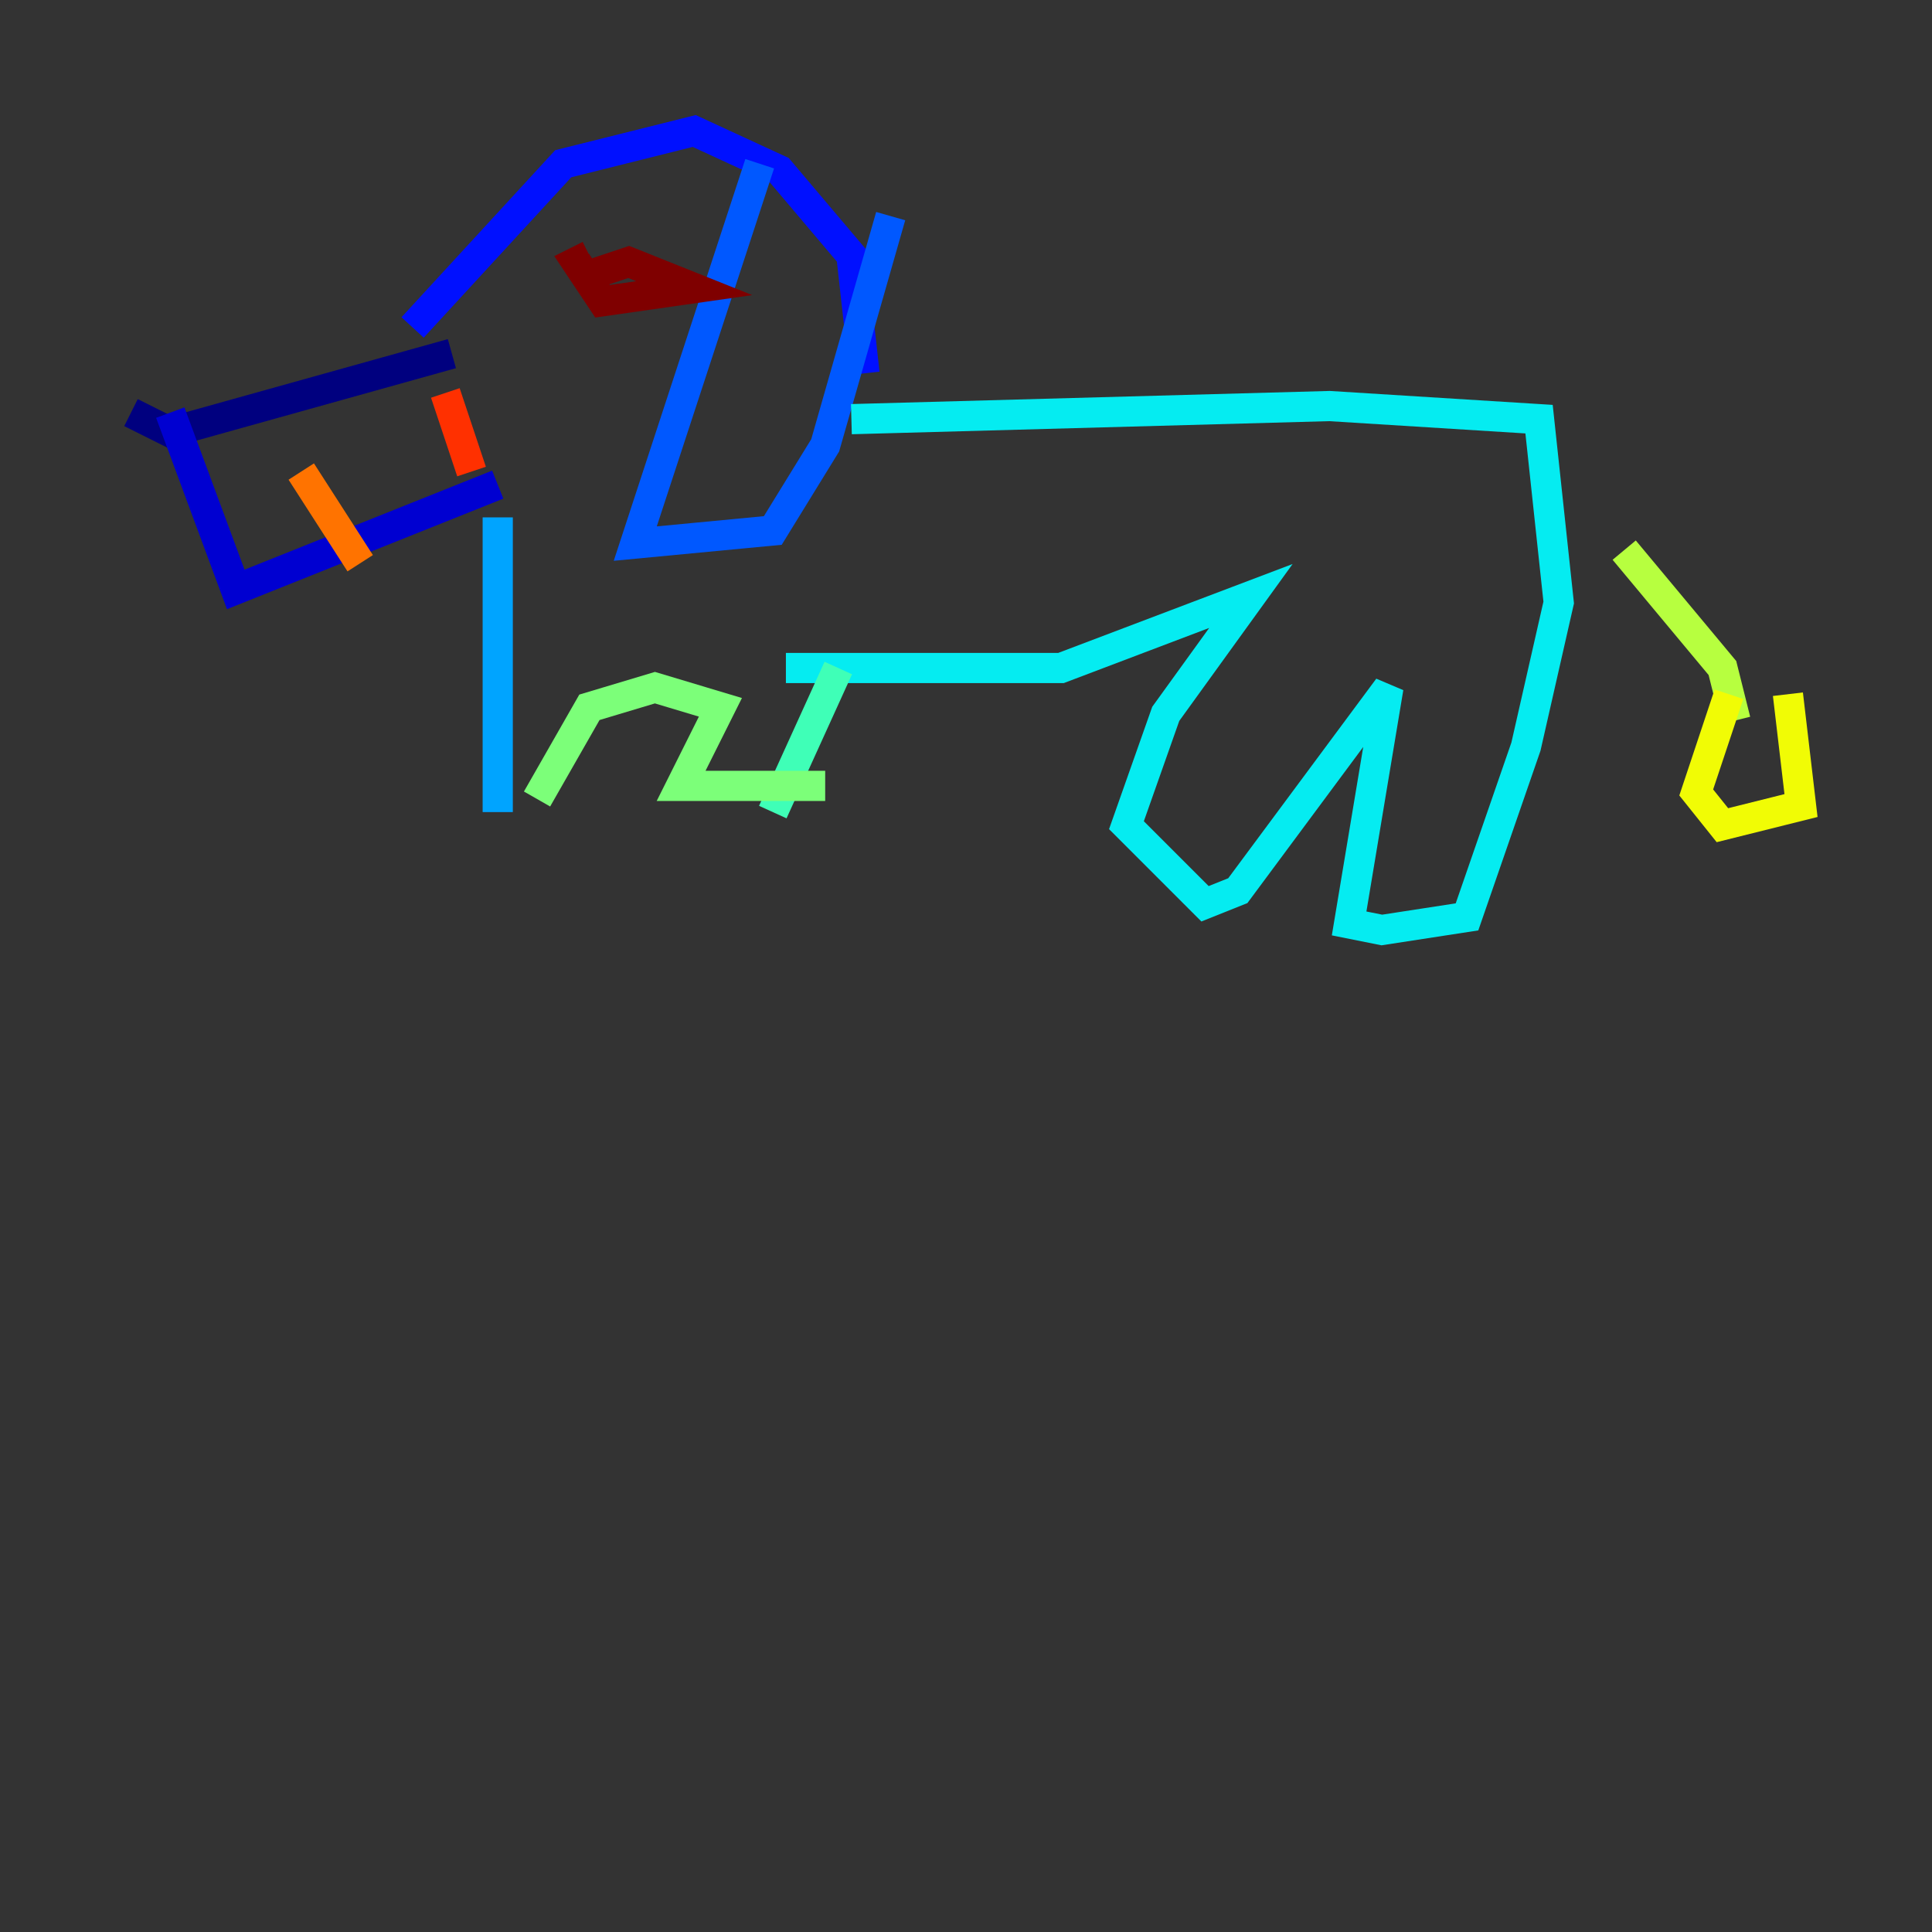 <?xml version="1.0" encoding="utf-8" ?>
<svg baseProfile="tiny" height="128" version="1.2" viewBox="0,0,128,128" width="128" xmlns="http://www.w3.org/2000/svg" xmlns:ev="http://www.w3.org/2001/xml-events" xmlns:xlink="http://www.w3.org/1999/xlink"><rect x="0" y="0" width="128" height="128" fill="#333333" stroke="none"/><defs /><polyline fill="none" points="29.939,23.43 11.281,28.637 8.678,27.336" stroke="#00007f" stroke-width="2" /><polyline fill="none" points="11.281,27.336 15.62,39.051 32.976,32.108" stroke="#0000d1" stroke-width="2" /><polyline fill="none" points="27.336,21.695 37.315,10.848 45.993,8.678 51.634,11.281 56.407,16.922 57.275,24.732" stroke="#0010ff" stroke-width="2" /><polyline fill="none" points="50.332,10.848 42.088,36.014 51.2,35.146 54.671,29.505 59.01,14.319" stroke="#0058ff" stroke-width="2" /><polyline fill="none" points="32.976,34.278 32.976,53.803" stroke="#00a4ff" stroke-width="2" /><polyline fill="none" points="56.407,27.77 88.081,26.902 101.966,27.77 103.268,39.919 101.098,49.464 97.193,60.746 91.552,61.614 89.383,61.18 91.986,45.559 82.007,59.01 79.837,59.878 74.63,54.671 77.234,47.295 82.875,39.485 70.291,44.258 52.068,44.258" stroke="#05ecf1" stroke-width="2" /><polyline fill="none" points="55.539,44.258 51.2,53.803" stroke="#3fffb7" stroke-width="2" /><polyline fill="none" points="54.671,52.068 45.125,52.068 47.729,46.861 43.39,45.559 39.051,46.861 35.58,52.936" stroke="#7cff79" stroke-width="2" /><polyline fill="none" points="107.607,36.447 114.115,44.258 114.983,47.729" stroke="#b7ff3f" stroke-width="2" /><polyline fill="none" points="114.549,45.993 112.38,52.502 114.115,54.671 119.322,53.37 118.454,45.993" stroke="#f1fc05" stroke-width="2" /><polyline fill="none" points="117.153,52.936 117.153,52.936" stroke="#ffb900" stroke-width="2" /><polyline fill="none" points="19.959,31.241 23.864,37.315" stroke="#ff7300" stroke-width="2" /><polyline fill="none" points="29.505,26.034 31.241,31.241" stroke="#ff3000" stroke-width="2" /><polyline fill="none" points="42.522,15.62 42.522,15.62" stroke="#d10000" stroke-width="2" /><polyline fill="none" points="39.051,18.224 41.654,17.356 45.993,19.091 39.919,19.959 38.183,17.356 39.051,16.922" stroke="#7f0000" stroke-width="2" /></svg>